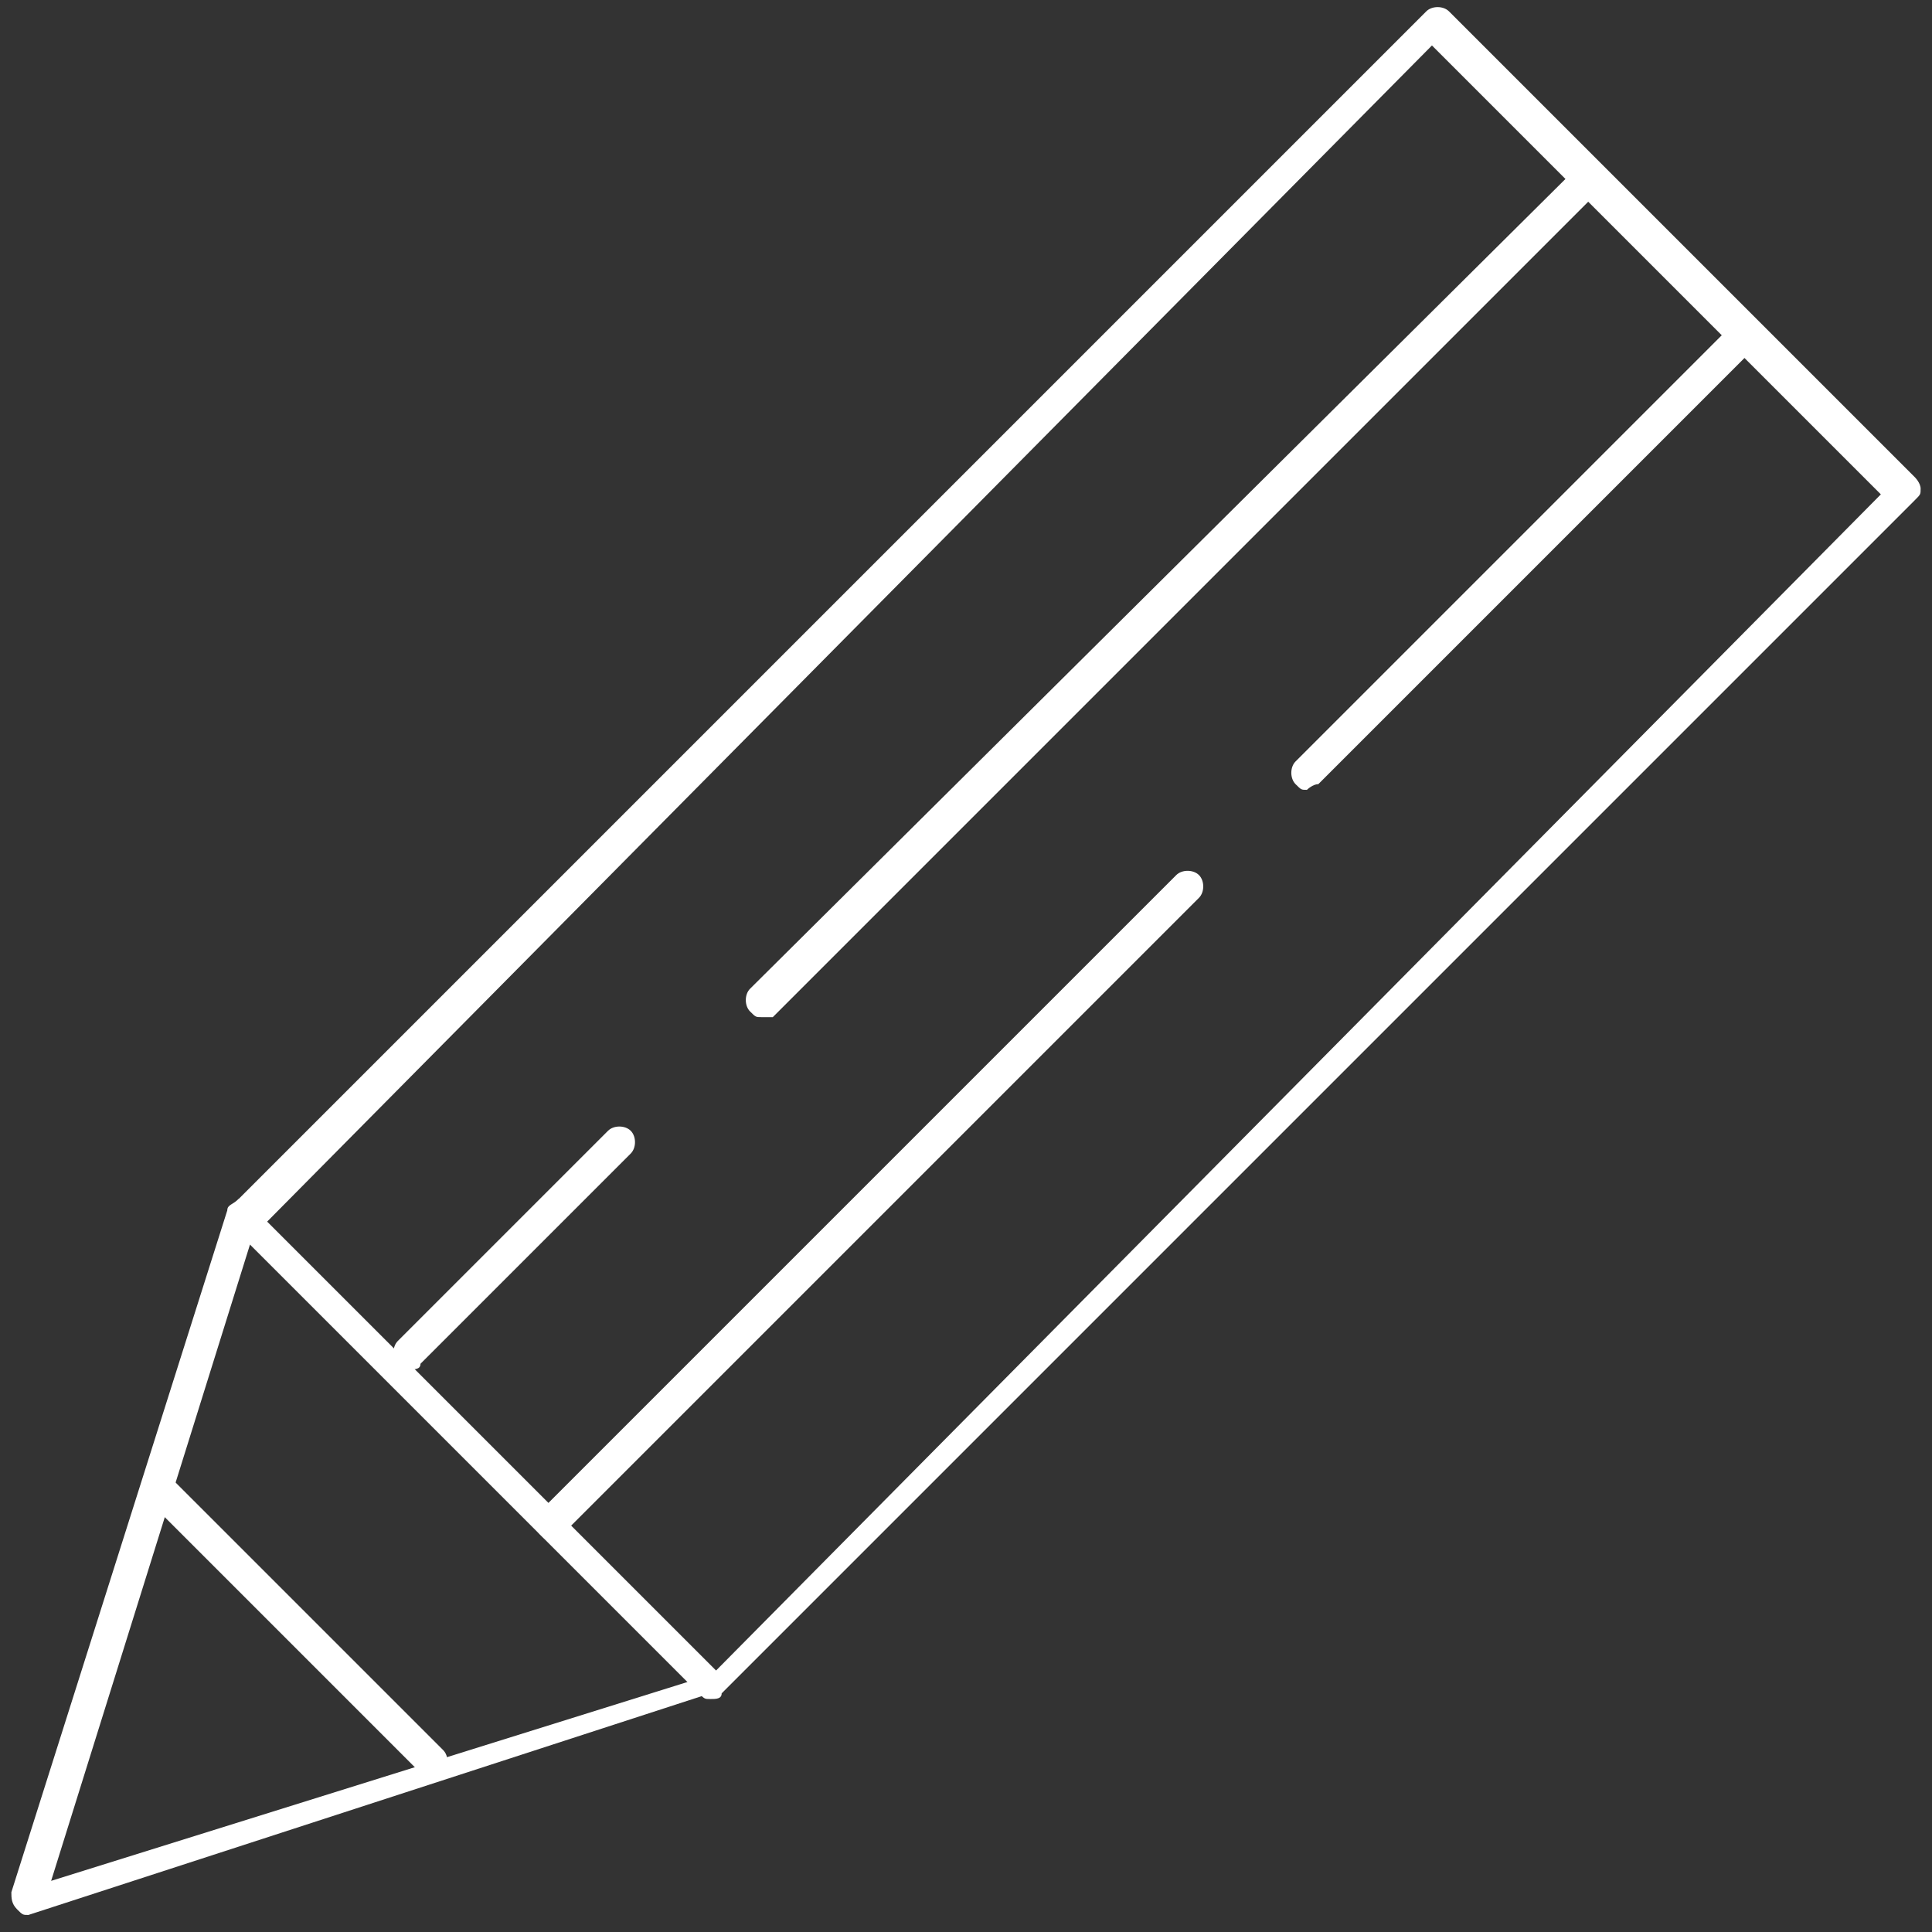 <?xml version="1.0" encoding="utf-8"?>
<!-- Generator: Adobe Illustrator 21.1.0, SVG Export Plug-In . SVG Version: 6.00 Build 0)  -->
<svg version="1.1" id="Layer_1" xmlns="http://www.w3.org/2000/svg" xmlns:xlink="http://www.w3.org/1999/xlink" x="0px" y="0px"
	 viewBox="0 0 34 34" style="enable-background:new 0 0 34 34;" xml:space="preserve">
<rect x="0" y="0" width="34" height="34" fill="#333333" stroke="none"/>
<style type="text/css">
	.st0{fill:#D8D8D8;}
	.st1{fill:#FFFFFF;}
	.st2{fill:#9E9E9E;}
</style>
<g>
	<path class="st1" d="M12.5,29.9c-0.1,0-0.1,0-0.2-0.1l-8.2-8.2c-0.1-0.1-0.1-0.3,0-0.4l21-21c0.1-0.1,0.3-0.1,0.4,0l8.2,8.2
		c0,0,0.1,0.1,0.1,0.2s0,0.1-0.1,0.2l-21,21C12.7,29.9,12.6,29.9,12.5,29.9z M4.7,21.5l7.9,7.9L33.1,8.7l-7.9-7.9L4.7,21.5z"/>
	<path class="st1" d="M0.5,33.7c-0.1,0-0.1,0-0.2-0.1c-0.1-0.1-0.1-0.2-0.1-0.3l3.8-12c0-0.1,0.1-0.1,0.2-0.2c0.1,0,0.2,0,0.2,0.1
		l8.2,8.2c0.1,0.1,0.1,0.2,0.1,0.2c0,0.1-0.1,0.2-0.2,0.2L0.5,33.7C0.6,33.7,0.5,33.7,0.5,33.7z M4.4,21.9L0.9,33.1l11.2-3.5
		L4.4,21.9z"/>
	<path class="st1" d="M7.6,31.3c-0.1,0-0.1,0-0.2-0.1l-4.8-4.8c-0.1-0.1-0.1-0.3,0-0.4s0.3-0.1,0.4,0l4.8,4.8c0.1,0.1,0.1,0.3,0,0.4
		C7.8,31.3,7.7,31.3,7.6,31.3z"/>
	<path class="st1" d="M13.4,17.9c-0.1,0-0.1,0-0.2-0.1c-0.1-0.1-0.1-0.3,0-0.4L27.7,3c0.1-0.1,0.3-0.1,0.4,0s0.1,0.3,0,0.4
		L13.6,17.9C13.5,17.9,13.5,17.9,13.4,17.9z"/>
	<path class="st1" d="M7.2,24.1c-0.1,0-0.1,0-0.2-0.1c-0.1-0.1-0.1-0.3,0-0.4l3.7-3.7c0.1-0.1,0.3-0.1,0.4,0s0.1,0.3,0,0.4L7.4,24
		C7.4,24.1,7.3,24.1,7.2,24.1z"/>
	<path class="st1" d="M23,13.9c-0.1,0-0.1,0-0.2-0.1c-0.1-0.1-0.1-0.3,0-0.4l7.7-7.7c0.1-0.1,0.3-0.1,0.4,0s0.1,0.3,0,0.4l-7.7,7.7
		C23.1,13.8,23,13.9,23,13.9z"/>
	<path class="st1" d="M9.7,27.1c-0.1,0-0.1,0-0.2-0.1c-0.1-0.1-0.1-0.3,0-0.4l11.2-11.2c0.1-0.1,0.3-0.1,0.4,0s0.1,0.3,0,0.4L9.9,27
		C9.8,27.1,9.8,27.1,9.7,27.1z"/>
</g>
</svg>
